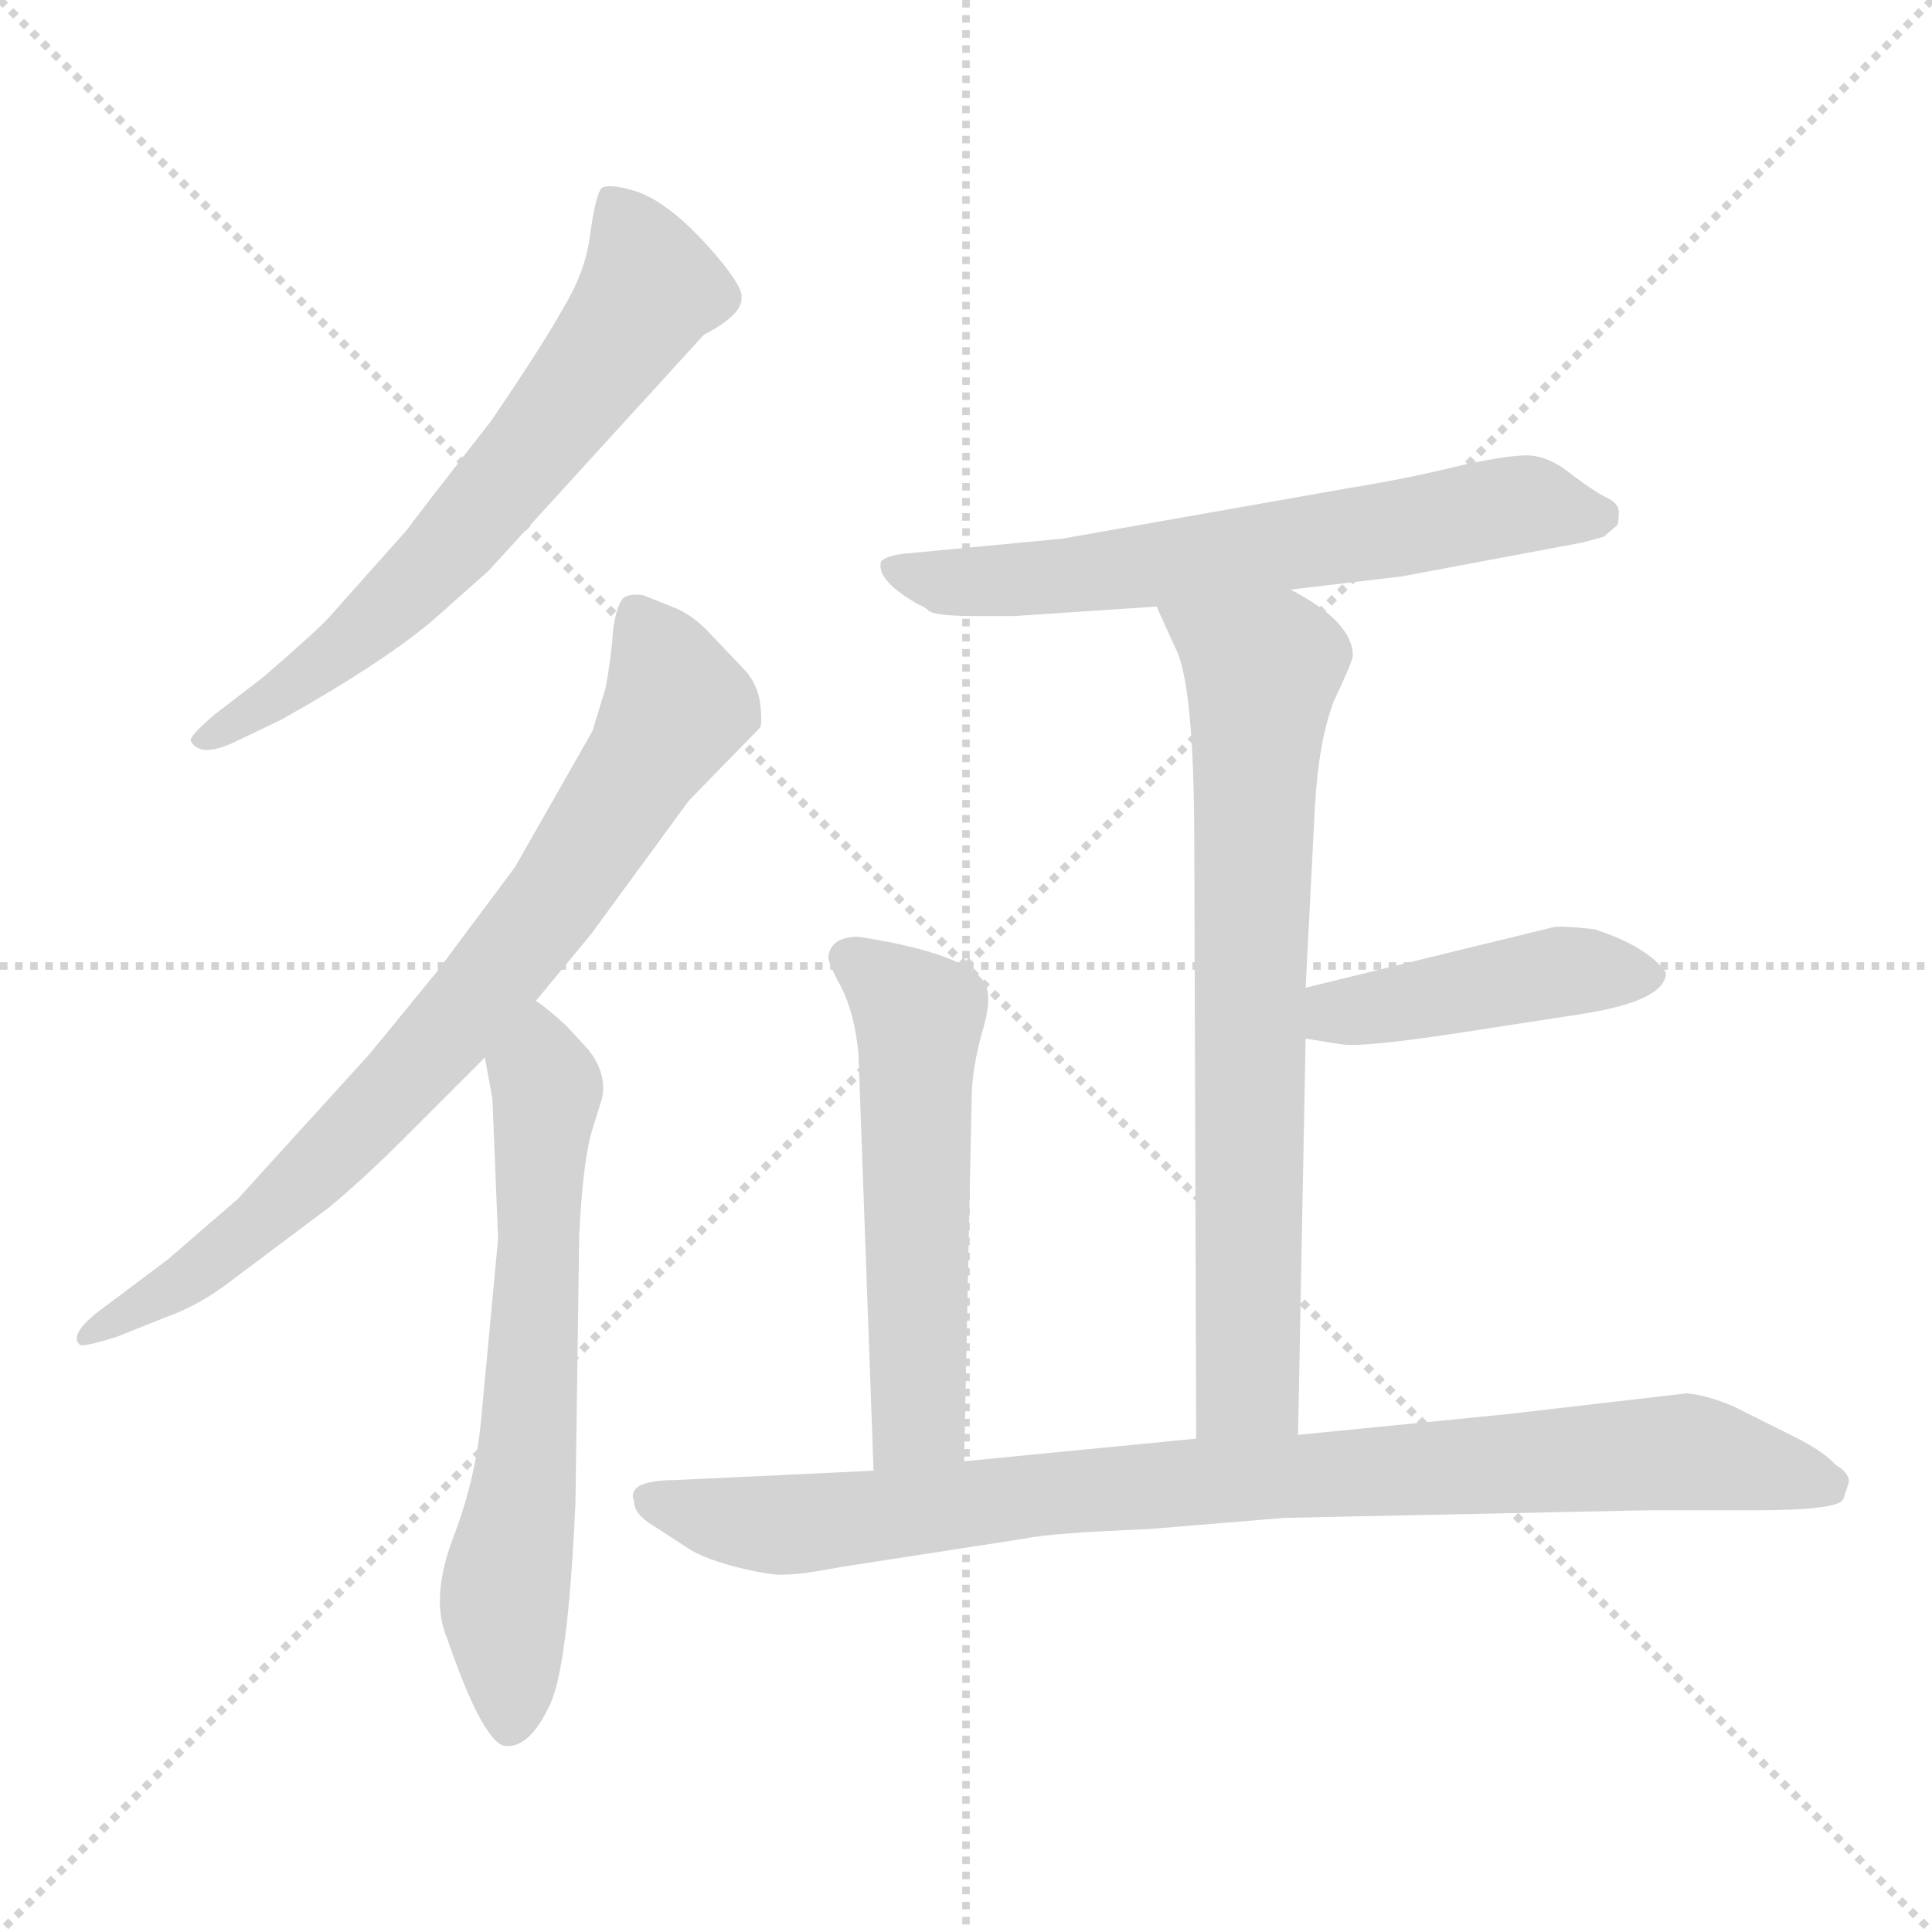 <svg xmlns="http://www.w3.org/2000/svg" version="1.1" viewBox="0 0 1024 1024">
  <g stroke="lightgray" stroke-dasharray="1,1" stroke-width="1" transform="scale(4, 4)">
    <line x1="0" y1="0" x2="256" y2="256" />
    <line x1="256" y1="0" x2="0" y2="256" />
    <line x1="128" y1="0" x2="128" y2="256" />
    <line x1="0" y1="128" x2="256" y2="128" />
  </g>
  <g transform="scale(1.0, -1.0) translate(0.0, -800.50)">
    <style type="text/css">
      
        @keyframes keyframes0 {
          from {
            stroke: blue;
            stroke-dashoffset: 646;
            stroke-width: 128;
          }
          68% {
            animation-timing-function: step-end;
            stroke: blue;
            stroke-dashoffset: 0;
            stroke-width: 128;
          }
          to {
            stroke: black;
            stroke-width: 1024;
          }
        }
        #make-me-a-hanzi-animation-0 {
          animation: keyframes0 0.776s both;
          animation-delay: 0s;
          animation-timing-function: linear;
        }
      
        @keyframes keyframes1 {
          from {
            stroke: blue;
            stroke-dashoffset: 776;
            stroke-width: 128;
          }
          72% {
            animation-timing-function: step-end;
            stroke: blue;
            stroke-dashoffset: 0;
            stroke-width: 128;
          }
          to {
            stroke: black;
            stroke-width: 1024;
          }
        }
        #make-me-a-hanzi-animation-1 {
          animation: keyframes1 0.882s both;
          animation-delay: 0.776s;
          animation-timing-function: linear;
        }
      
        @keyframes keyframes2 {
          from {
            stroke: blue;
            stroke-dashoffset: 633;
            stroke-width: 128;
          }
          67% {
            animation-timing-function: step-end;
            stroke: blue;
            stroke-dashoffset: 0;
            stroke-width: 128;
          }
          to {
            stroke: black;
            stroke-width: 1024;
          }
        }
        #make-me-a-hanzi-animation-2 {
          animation: keyframes2 0.765s both;
          animation-delay: 1.657s;
          animation-timing-function: linear;
        }
      
        @keyframes keyframes3 {
          from {
            stroke: blue;
            stroke-dashoffset: 634;
            stroke-width: 128;
          }
          67% {
            animation-timing-function: step-end;
            stroke: blue;
            stroke-dashoffset: 0;
            stroke-width: 128;
          }
          to {
            stroke: black;
            stroke-width: 1024;
          }
        }
        #make-me-a-hanzi-animation-3 {
          animation: keyframes3 0.766s both;
          animation-delay: 2.422s;
          animation-timing-function: linear;
        }
      
        @keyframes keyframes4 {
          from {
            stroke: blue;
            stroke-dashoffset: 721;
            stroke-width: 128;
          }
          70% {
            animation-timing-function: step-end;
            stroke: blue;
            stroke-dashoffset: 0;
            stroke-width: 128;
          }
          to {
            stroke: black;
            stroke-width: 1024;
          }
        }
        #make-me-a-hanzi-animation-4 {
          animation: keyframes4 0.837s both;
          animation-delay: 3.188s;
          animation-timing-function: linear;
        }
      
        @keyframes keyframes5 {
          from {
            stroke: blue;
            stroke-dashoffset: 436;
            stroke-width: 128;
          }
          59% {
            animation-timing-function: step-end;
            stroke: blue;
            stroke-dashoffset: 0;
            stroke-width: 128;
          }
          to {
            stroke: black;
            stroke-width: 1024;
          }
        }
        #make-me-a-hanzi-animation-5 {
          animation: keyframes5 0.605s both;
          animation-delay: 4.025s;
          animation-timing-function: linear;
        }
      
        @keyframes keyframes6 {
          from {
            stroke: blue;
            stroke-dashoffset: 546;
            stroke-width: 128;
          }
          64% {
            animation-timing-function: step-end;
            stroke: blue;
            stroke-dashoffset: 0;
            stroke-width: 128;
          }
          to {
            stroke: black;
            stroke-width: 1024;
          }
        }
        #make-me-a-hanzi-animation-6 {
          animation: keyframes6 0.694s both;
          animation-delay: 4.63s;
          animation-timing-function: linear;
        }
      
        @keyframes keyframes7 {
          from {
            stroke: blue;
            stroke-dashoffset: 885;
            stroke-width: 128;
          }
          74% {
            animation-timing-function: step-end;
            stroke: blue;
            stroke-dashoffset: 0;
            stroke-width: 128;
          }
          to {
            stroke: black;
            stroke-width: 1024;
          }
        }
        #make-me-a-hanzi-animation-7 {
          animation: keyframes7 0.97s both;
          animation-delay: 5.324s;
          animation-timing-function: linear;
        }
      
    </style>
    
      <path d="M 259 498 L 373 623 Q 394 634 393 643 Q 394 647 383 661 Q 355 695 334 700 Q 323 703 319 701 Q 316 698 313 678 Q 311 658 299 638 Q 288 618 260 577 Q 217 522 216 520 L 175 474 Q 170 468 140 442 L 114 422 Q 101 411 101 408 Q 106 398 126 408 L 149 419 Q 206 451 232 474 L 259 498 Z" fill="lightgray" />
    
      <path d="M 356 479 L 341 485 Q 335 486 331 484 Q 327 481 325 467 Q 324 452 321 436 L 314 413 L 273 341 L 232 286 L 196 242 L 126 165 L 89 133 L 57 109 Q 36 94 42 88 Q 43 86 62 92 L 87 102 Q 104 108 119 119 L 175 161 Q 194 177 213 196 L 257 240 L 284 270 L 313 305 L 365 376 L 403 415 Q 404 418 403 427 Q 402 436 396 444 L 377 464 Q 367 475 356 479 Z" fill="lightgray" />
    
      <path d="M 257 240 L 261 218 L 264 144 L 255 48 Q 252 16 240 -15 Q 228 -47 237 -68 Q 257 -126 269 -125 Q 281 -125 291 -104 Q 301 -85 305 4 L 307 146 Q 309 186 314 202 L 319 218 Q 322 231 312 244 L 300 257 Q 289 267 284 270 C 260 288 252 270 257 240 Z" fill="lightgray" />
    
      <path d="M 684 488 L 743 495 L 839 513 L 850 516 L 857 522 Q 858 523 858 529 Q 858 534 851 537 Q 845 540 833 549 Q 822 558 812 559 Q 803 560 775 554 Q 747 547 716 542 L 563 515 L 479 507 Q 470 506 467 503 Q 464 493 487 480 Q 490 479 492 477 Q 495 474 516 474 L 538 474 L 613 479 L 684 488 Z" fill="lightgray" />
    
      <path d="M 688 40 L 692 250 L 692 277 L 697 374 Q 699 408 707 429 Q 717 450 717 453 Q 717 471 684 488 C 658 503 601 506 613 479 L 623 457 Q 633 438 633 352 L 634 38 C 634 8 687 10 688 40 Z" fill="lightgray" />
    
      <path d="M 692 250 L 711 247 Q 723 245 786 255 L 838 263 Q 883 270 883 285 Q 873 299 845 308 Q 827 310 823 309 L 692 277 C 663 270 662 255 692 250 Z" fill="lightgray" />
    
      <path d="M 511 26 L 515 218 Q 515 234 521 255 Q 527 275 520 282 Q 507 296 455 304 Q 440 304 439 293 Q 439 290 446 277 Q 453 263 455 242 L 463 21 C 464 -9 510 -4 511 26 Z" fill="lightgray" />
    
      <path d="M 446 -30 L 543 -15 Q 557 -12 608 -10 L 681 -4 L 872 0 L 929 0 Q 975 0 977 6 L 980 15 Q 980 20 973 24 Q 967 31 951 39 L 919 55 Q 905 61 894 62 L 799 51 L 688 40 L 634 38 L 511 26 L 463 21 L 357 16 Q 345 16 339 13 Q 334 10 336 5 Q 336 -2 346 -8 L 363 -19 Q 371 -25 390 -30 Q 410 -35 417 -34 Q 425 -34 446 -30 Z" fill="lightgray" />
    
    
      <clipPath id="make-me-a-hanzi-clip-0">
        <path d="M 259 498 L 373 623 Q 394 634 393 643 Q 394 647 383 661 Q 355 695 334 700 Q 323 703 319 701 Q 316 698 313 678 Q 311 658 299 638 Q 288 618 260 577 Q 217 522 216 520 L 175 474 Q 170 468 140 442 L 114 422 Q 101 411 101 408 Q 106 398 126 408 L 149 419 Q 206 451 232 474 L 259 498 Z" />
      </clipPath>
      <path clip-path="url(#make-me-a-hanzi-clip-0)" d="M 326 694 L 343 646 L 315 603 L 199 471 L 151 433 L 107 408" fill="none" id="make-me-a-hanzi-animation-0" stroke-dasharray="518 1036" stroke-linecap="round" />
    
      <clipPath id="make-me-a-hanzi-clip-1">
        <path d="M 356 479 L 341 485 Q 335 486 331 484 Q 327 481 325 467 Q 324 452 321 436 L 314 413 L 273 341 L 232 286 L 196 242 L 126 165 L 89 133 L 57 109 Q 36 94 42 88 Q 43 86 62 92 L 87 102 Q 104 108 119 119 L 175 161 Q 194 177 213 196 L 257 240 L 284 270 L 313 305 L 365 376 L 403 415 Q 404 418 403 427 Q 402 436 396 444 L 377 464 Q 367 475 356 479 Z" />
      </clipPath>
      <path clip-path="url(#make-me-a-hanzi-clip-1)" d="M 337 477 L 359 426 L 296 326 L 225 239 L 138 152 L 45 92" fill="none" id="make-me-a-hanzi-animation-1" stroke-dasharray="648 1296" stroke-linecap="round" />
    
      <clipPath id="make-me-a-hanzi-clip-2">
        <path d="M 257 240 L 261 218 L 264 144 L 255 48 Q 252 16 240 -15 Q 228 -47 237 -68 Q 257 -126 269 -125 Q 281 -125 291 -104 Q 301 -85 305 4 L 307 146 Q 309 186 314 202 L 319 218 Q 322 231 312 244 L 300 257 Q 289 267 284 270 C 260 288 252 270 257 240 Z" />
      </clipPath>
      <path clip-path="url(#make-me-a-hanzi-clip-2)" d="M 283 262 L 290 223 L 281 44 L 267 -53 L 271 -113" fill="none" id="make-me-a-hanzi-animation-2" stroke-dasharray="505 1010" stroke-linecap="round" />
    
      <clipPath id="make-me-a-hanzi-clip-3">
        <path d="M 684 488 L 743 495 L 839 513 L 850 516 L 857 522 Q 858 523 858 529 Q 858 534 851 537 Q 845 540 833 549 Q 822 558 812 559 Q 803 560 775 554 Q 747 547 716 542 L 563 515 L 479 507 Q 470 506 467 503 Q 464 493 487 480 Q 490 479 492 477 Q 495 474 516 474 L 538 474 L 613 479 L 684 488 Z" />
      </clipPath>
      <path clip-path="url(#make-me-a-hanzi-clip-3)" d="M 475 500 L 509 491 L 604 500 L 808 533 L 848 527" fill="none" id="make-me-a-hanzi-animation-3" stroke-dasharray="506 1012" stroke-linecap="round" />
    
      <clipPath id="make-me-a-hanzi-clip-4">
        <path d="M 688 40 L 692 250 L 692 277 L 697 374 Q 699 408 707 429 Q 717 450 717 453 Q 717 471 684 488 C 658 503 601 506 613 479 L 623 457 Q 633 438 633 352 L 634 38 C 634 8 687 10 688 40 Z" />
      </clipPath>
      <path clip-path="url(#make-me-a-hanzi-clip-4)" d="M 621 476 L 669 445 L 661 67 L 640 46" fill="none" id="make-me-a-hanzi-animation-4" stroke-dasharray="593 1186" stroke-linecap="round" />
    
      <clipPath id="make-me-a-hanzi-clip-5">
        <path d="M 692 250 L 711 247 Q 723 245 786 255 L 838 263 Q 883 270 883 285 Q 873 299 845 308 Q 827 310 823 309 L 692 277 C 663 270 662 255 692 250 Z" />
      </clipPath>
      <path clip-path="url(#make-me-a-hanzi-clip-5)" d="M 698 257 L 709 264 L 821 285 L 874 285" fill="none" id="make-me-a-hanzi-animation-5" stroke-dasharray="308 616" stroke-linecap="round" />
    
      <clipPath id="make-me-a-hanzi-clip-6">
        <path d="M 511 26 L 515 218 Q 515 234 521 255 Q 527 275 520 282 Q 507 296 455 304 Q 440 304 439 293 Q 439 290 446 277 Q 453 263 455 242 L 463 21 C 464 -9 510 -4 511 26 Z" />
      </clipPath>
      <path clip-path="url(#make-me-a-hanzi-clip-6)" d="M 449 293 L 487 262 L 487 49 L 468 29" fill="none" id="make-me-a-hanzi-animation-6" stroke-dasharray="418 836" stroke-linecap="round" />
    
      <clipPath id="make-me-a-hanzi-clip-7">
        <path d="M 446 -30 L 543 -15 Q 557 -12 608 -10 L 681 -4 L 872 0 L 929 0 Q 975 0 977 6 L 980 15 Q 980 20 973 24 Q 967 31 951 39 L 919 55 Q 905 61 894 62 L 799 51 L 688 40 L 634 38 L 511 26 L 463 21 L 357 16 Q 345 16 339 13 Q 334 10 336 5 Q 336 -2 346 -8 L 363 -19 Q 371 -25 390 -30 Q 410 -35 417 -34 Q 425 -34 446 -30 Z" />
      </clipPath>
      <path clip-path="url(#make-me-a-hanzi-clip-7)" d="M 345 6 L 420 -8 L 551 9 L 890 31 L 969 14" fill="none" id="make-me-a-hanzi-animation-7" stroke-dasharray="757 1514" stroke-linecap="round" />
    
  </g>
</svg>